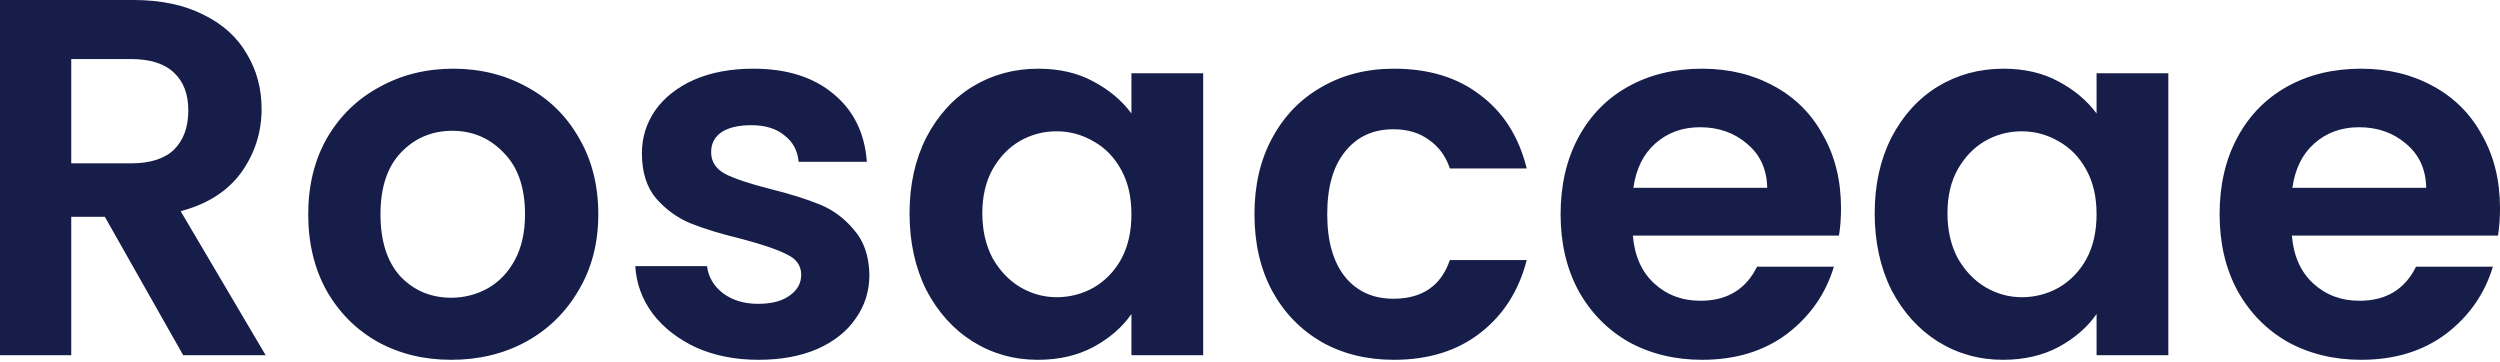 <svg width="138" height="20" viewBox="0 0 138 20" fill="none" xmlns="http://www.w3.org/2000/svg"><path d="M10.113 19.608L5.787 11.967H3.933V19.608H0V5.98002e-06H7.36C8.877 5.98002e-06 10.17 0.272 11.237 0.815C12.305 1.339 13.101 2.06 13.625 2.978C14.168 3.877 14.44 4.888 14.44 6.012C14.44 7.304 14.065 8.474 13.316 9.523C12.567 10.553 11.453 11.265 9.973 11.658L14.664 19.608H10.113ZM3.933 9.017H7.22C8.287 9.017 9.083 8.765 9.608 8.259C10.132 7.735 10.394 7.014 10.394 6.096C10.394 5.197 10.132 4.504 9.608 4.017C9.083 3.511 8.287 3.259 7.22 3.259H3.933V9.017ZM24.907 19.861C23.409 19.861 22.061 19.533 20.862 18.878C19.663 18.203 18.718 17.258 18.025 16.04C17.351 14.823 17.014 13.418 17.014 11.827C17.014 10.235 17.36 8.83 18.053 7.613C18.765 6.396 19.729 5.459 20.946 4.804C22.164 4.13 23.521 3.792 25.02 3.792C26.518 3.792 27.876 4.13 29.093 4.804C30.31 5.459 31.265 6.396 31.958 7.613C32.67 8.83 33.026 10.235 33.026 11.827C33.026 13.418 32.661 14.823 31.93 16.04C31.219 17.258 30.245 18.203 29.009 18.878C27.791 19.533 26.424 19.861 24.907 19.861ZM24.907 16.434C25.619 16.434 26.284 16.265 26.902 15.928C27.539 15.572 28.044 15.048 28.419 14.355C28.793 13.662 28.981 12.819 28.981 11.827C28.981 10.347 28.587 9.214 27.801 8.428C27.033 7.622 26.087 7.22 24.963 7.22C23.84 7.22 22.894 7.622 22.126 8.428C21.377 9.214 21.003 10.347 21.003 11.827C21.003 13.306 21.368 14.449 22.098 15.254C22.847 16.04 23.784 16.434 24.907 16.434ZM41.866 19.861C40.593 19.861 39.45 19.636 38.439 19.187C37.428 18.718 36.622 18.091 36.023 17.305C35.443 16.518 35.124 15.647 35.068 14.692H39.029C39.104 15.291 39.394 15.788 39.9 16.181C40.424 16.574 41.07 16.771 41.838 16.771C42.587 16.771 43.168 16.621 43.58 16.321C44.011 16.022 44.226 15.638 44.226 15.17C44.226 14.664 43.964 14.289 43.439 14.046C42.934 13.784 42.119 13.503 40.995 13.203C39.834 12.922 38.879 12.632 38.13 12.332C37.4 12.033 36.763 11.574 36.22 10.956C35.695 10.338 35.433 9.504 35.433 8.456C35.433 7.594 35.677 6.808 36.164 6.096C36.669 5.384 37.381 4.822 38.298 4.41C39.235 3.998 40.331 3.792 41.585 3.792C43.439 3.792 44.919 4.261 46.024 5.197C47.129 6.115 47.737 7.36 47.85 8.933H44.086C44.029 8.315 43.767 7.828 43.299 7.472C42.849 7.098 42.241 6.911 41.473 6.911C40.761 6.911 40.209 7.042 39.816 7.304C39.441 7.566 39.254 7.931 39.254 8.399C39.254 8.924 39.516 9.326 40.04 9.607C40.565 9.87 41.379 10.141 42.484 10.422C43.608 10.703 44.535 10.993 45.265 11.293C45.996 11.593 46.623 12.061 47.148 12.697C47.691 13.316 47.971 14.14 47.99 15.17C47.99 16.069 47.737 16.874 47.232 17.585C46.745 18.297 46.033 18.859 45.097 19.271C44.179 19.664 43.102 19.861 41.866 19.861ZM50.207 11.771C50.207 10.197 50.516 8.802 51.134 7.585C51.771 6.367 52.623 5.431 53.691 4.776C54.777 4.12 55.985 3.792 57.315 3.792C58.476 3.792 59.487 4.027 60.348 4.495C61.229 4.963 61.931 5.553 62.455 6.264V4.045H66.416V19.608H62.455V17.333C61.95 18.063 61.247 18.672 60.348 19.159C59.468 19.627 58.448 19.861 57.286 19.861C55.975 19.861 54.777 19.524 53.691 18.85C52.623 18.175 51.771 17.23 51.134 16.012C50.516 14.776 50.207 13.362 50.207 11.771ZM62.455 11.827C62.455 10.871 62.268 10.057 61.894 9.383C61.519 8.69 61.013 8.165 60.377 7.81C59.74 7.435 59.056 7.248 58.326 7.248C57.595 7.248 56.921 7.426 56.303 7.781C55.685 8.137 55.179 8.662 54.786 9.355C54.412 10.029 54.224 10.834 54.224 11.771C54.224 12.707 54.412 13.531 54.786 14.243C55.179 14.935 55.685 15.469 56.303 15.844C56.94 16.218 57.614 16.406 58.326 16.406C59.056 16.406 59.74 16.228 60.377 15.872C61.013 15.497 61.519 14.973 61.894 14.299C62.268 13.606 62.455 12.782 62.455 11.827ZM69.246 11.827C69.246 10.216 69.574 8.811 70.229 7.613C70.885 6.396 71.793 5.459 72.954 4.804C74.115 4.13 75.445 3.792 76.943 3.792C78.872 3.792 80.464 4.279 81.719 5.253C82.992 6.208 83.844 7.557 84.275 9.298H80.033C79.809 8.624 79.425 8.1 78.882 7.725C78.357 7.332 77.702 7.135 76.915 7.135C75.791 7.135 74.902 7.547 74.246 8.371C73.591 9.177 73.263 10.328 73.263 11.827C73.263 13.306 73.591 14.458 74.246 15.282C74.902 16.087 75.791 16.49 76.915 16.49C78.507 16.49 79.546 15.778 80.033 14.355H84.275C83.844 16.04 82.992 17.38 81.719 18.372C80.445 19.365 78.853 19.861 76.943 19.861C75.445 19.861 74.115 19.533 72.954 18.878C71.793 18.203 70.885 17.267 70.229 16.069C69.574 14.851 69.246 13.437 69.246 11.827ZM101.624 11.49C101.624 12.051 101.586 12.557 101.511 13.007H90.134C90.228 14.13 90.621 15.01 91.314 15.647C92.007 16.284 92.859 16.602 93.87 16.602C95.331 16.602 96.371 15.975 96.989 14.72H101.23C100.781 16.218 99.919 17.454 98.646 18.428C97.373 19.383 95.809 19.861 93.955 19.861C92.456 19.861 91.108 19.533 89.909 18.878C88.73 18.203 87.802 17.258 87.128 16.04C86.473 14.823 86.145 13.418 86.145 11.827C86.145 10.216 86.473 8.802 87.128 7.585C87.784 6.367 88.701 5.431 89.881 4.776C91.061 4.12 92.419 3.792 93.955 3.792C95.434 3.792 96.754 4.111 97.916 4.748C99.095 5.384 100.004 6.293 100.64 7.472C101.296 8.634 101.624 9.973 101.624 11.49ZM97.55 10.366C97.532 9.355 97.166 8.549 96.455 7.95C95.743 7.332 94.872 7.023 93.842 7.023C92.868 7.023 92.044 7.323 91.37 7.922C90.715 8.502 90.312 9.317 90.162 10.366H97.55ZM103.483 11.771C103.483 10.197 103.792 8.802 104.41 7.585C105.047 6.367 105.899 5.431 106.966 4.776C108.053 4.12 109.261 3.792 110.59 3.792C111.751 3.792 112.763 4.027 113.624 4.495C114.504 4.963 115.207 5.553 115.731 6.264V4.045H119.692V19.608H115.731V17.333C115.225 18.063 114.523 18.672 113.624 19.159C112.744 19.627 111.723 19.861 110.562 19.861C109.251 19.861 108.053 19.524 106.966 18.85C105.899 18.175 105.047 17.23 104.41 16.012C103.792 14.776 103.483 13.362 103.483 11.771ZM115.731 11.827C115.731 10.871 115.544 10.057 115.169 9.383C114.795 8.69 114.289 8.165 113.652 7.81C113.016 7.435 112.332 7.248 111.602 7.248C110.871 7.248 110.197 7.426 109.579 7.781C108.961 8.137 108.455 8.662 108.062 9.355C107.687 10.029 107.5 10.834 107.5 11.771C107.5 12.707 107.687 13.531 108.062 14.243C108.455 14.935 108.961 15.469 109.579 15.844C110.216 16.218 110.89 16.406 111.602 16.406C112.332 16.406 113.016 16.228 113.652 15.872C114.289 15.497 114.795 14.973 115.169 14.299C115.544 13.606 115.731 12.782 115.731 11.827ZM138 11.49C138 12.051 137.963 12.557 137.888 13.007H126.511C126.605 14.13 126.998 15.01 127.691 15.647C128.384 16.284 129.236 16.602 130.247 16.602C131.708 16.602 132.747 15.975 133.365 14.72H137.607C137.158 16.218 136.296 17.454 135.023 18.428C133.749 19.383 132.185 19.861 130.331 19.861C128.833 19.861 127.485 19.533 126.286 18.878C125.106 18.203 124.179 17.258 123.505 16.04C122.85 14.823 122.522 13.418 122.522 11.827C122.522 10.216 122.85 8.802 123.505 7.585C124.161 6.367 125.078 5.431 126.258 4.776C127.438 4.12 128.796 3.792 130.331 3.792C131.811 3.792 133.131 4.111 134.292 4.748C135.472 5.384 136.38 6.293 137.017 7.472C137.673 8.634 138 9.973 138 11.49ZM133.927 10.366C133.908 9.355 133.543 8.549 132.832 7.95C132.12 7.332 131.249 7.023 130.219 7.023C129.245 7.023 128.421 7.323 127.747 7.922C127.091 8.502 126.689 9.317 126.539 10.366H133.927Z" fill="#151D48"/></svg>